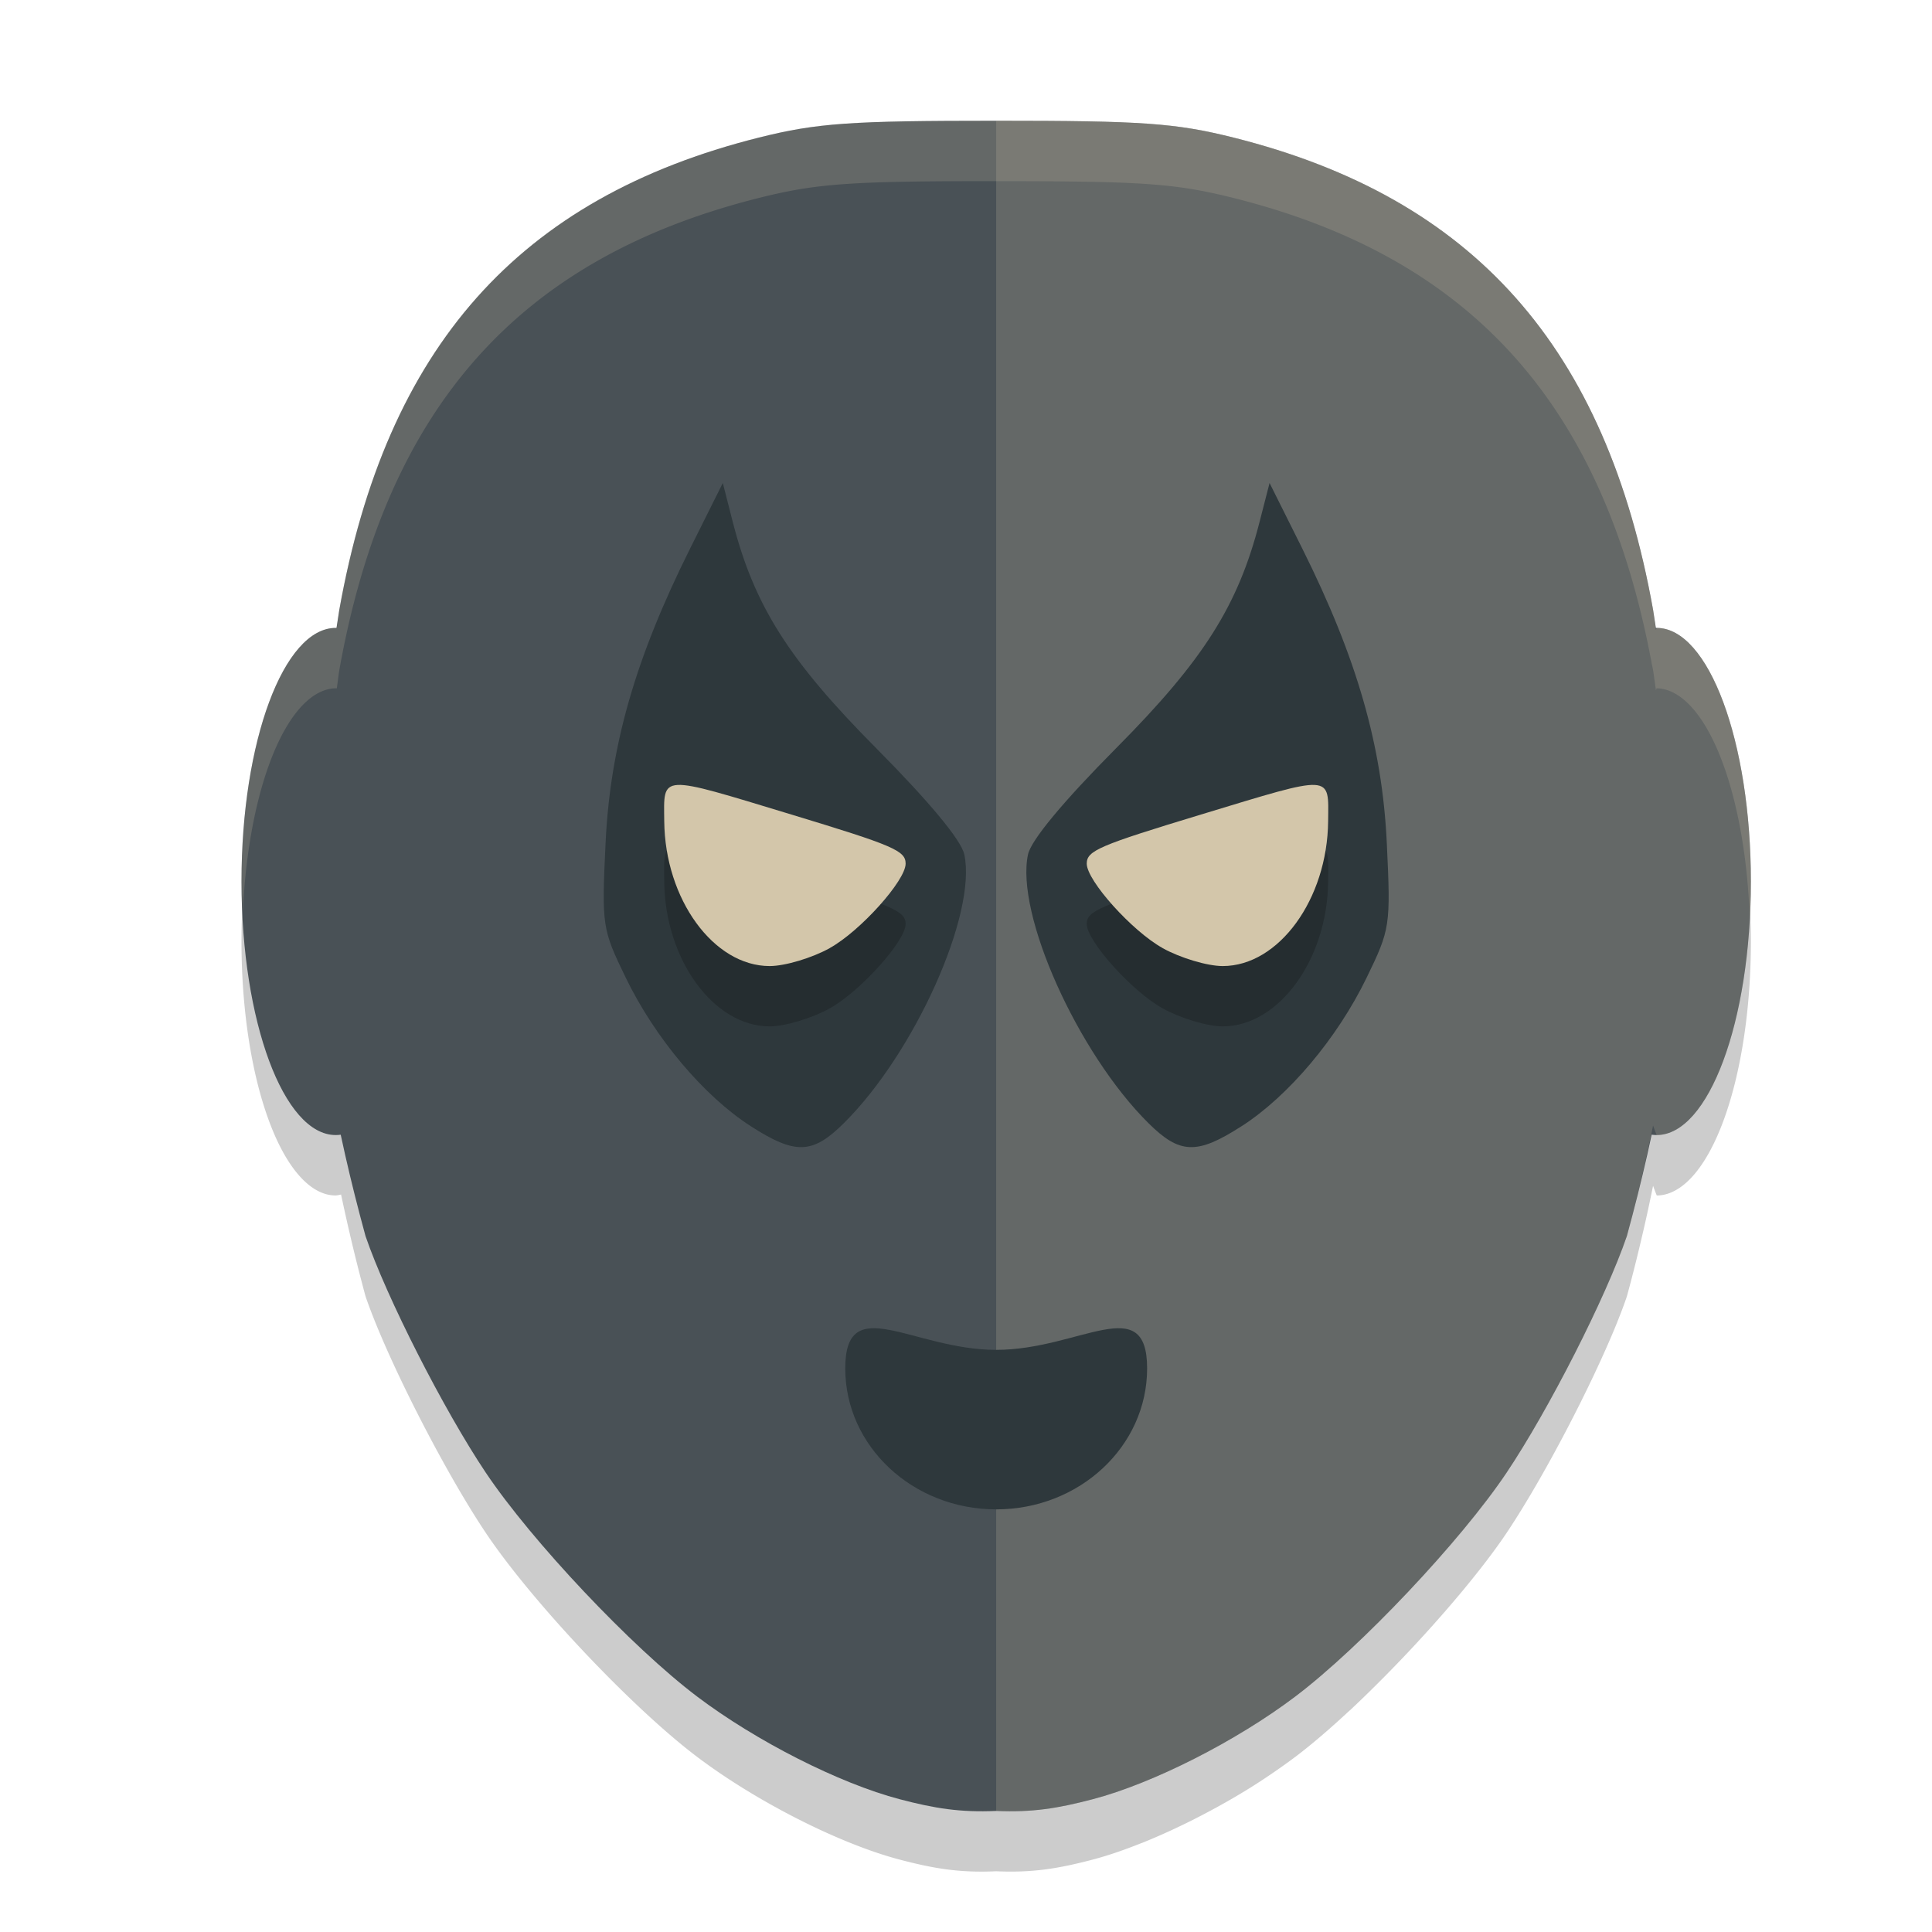 <svg xmlns="http://www.w3.org/2000/svg" width="32" height="32" version="1.1">
 <path style="opacity:0.2" d="m 16.5,3 c -2.414,0 -2.966,0.037 -3.932,0.279 C 8.593,4.278 6.398,6.747 5.619,11.104 c -0.016,0.104 -0.026,0.197 -0.041,0.299 a 1.561,4.2 0 0 0 -0.018,-0.002 A 1.561,4.2 0 0 0 4,15.6 a 1.561,4.2 0 0 0 1.561,4.201 1.561,4.2 0 0 0 0.088,-0.016 c 0.115,0.541 0.245,1.096 0.406,1.688 0.347,1.015 1.297,2.88 1.994,3.92 0.759,1.132 2.414,2.887 3.496,3.705 0.98,0.741 2.36,1.441 3.357,1.703 0.579,0.152 0.999,0.22 1.598,0.193 0.598,0.026 1.018,-0.041 1.598,-0.193 0.249,-0.065 0.522,-0.16 0.807,-0.273 0,0 0.002,0 0.002,0 0.142,-0.057 0.287,-0.119 0.434,-0.186 0.147,-0.067 0.295,-0.138 0.443,-0.213 0.296,-0.15 0.592,-0.314 0.875,-0.488 0.141,-0.087 0.279,-0.177 0.412,-0.268 0.133,-0.091 0.262,-0.183 0.385,-0.275 0.27,-0.204 0.576,-0.467 0.895,-0.764 0,0 0.002,0 0.002,0 0.159,-0.148 0.321,-0.306 0.484,-0.469 0.49,-0.488 0.982,-1.027 1.4,-1.531 0.279,-0.337 0.525,-0.658 0.715,-0.941 0.61,-0.91 1.414,-2.451 1.838,-3.502 0,0 0,-0.002 0,-0.002 0.061,-0.15 0.113,-0.289 0.156,-0.416 0.097,-0.354 0.181,-0.693 0.258,-1.025 0.065,-0.274 0.122,-0.543 0.176,-0.807 a 1.561,4.2 0 0 0 0.061,0.16 A 1.561,4.2 0 0 0 29,15.6 a 1.561,4.2 0 0 0 -1.561,-4.199 1.561,4.2 0 0 0 -0.012,0.031 c -0.017,-0.111 -0.029,-0.212 -0.047,-0.326 0,0 0,-0.002 0,-0.002 -0.008,-0.046 -0.019,-0.089 -0.027,-0.135 C 26.654,7.239 24.896,4.909 21.84,3.723 21.398,3.551 20.929,3.404 20.432,3.28 19.708,3.098 19.215,3.032 17.996,3.01 17.59,3.003 17.104,3 16.5,3 Z"/>
 <ellipse style="fill:#495156" cx="5.561" cy="14.6" rx="1.561" ry="4.2"/>
 <ellipse style="fill:#495156" cx="-27.439" cy="14.6" rx="1.561" ry="4.2" transform="scale(-1,1)"/>
 <path style="fill:#495156" d="m 16.5,2 c -2.414,0 -2.966,0.037 -3.932,0.279 -3.976,0.998 -6.17,3.469 -6.949,7.826 -0.649,4.145 -0.582,6.644 0.435,10.368 0.347,1.015 1.296,2.88 1.993,3.92 0.759,1.132 2.415,2.887 3.498,3.706 0.98,0.741 2.359,1.44 3.357,1.702 0.579,0.152 0.999,0.22 1.598,0.194 0.598,0.026 1.018,-0.042 1.598,-0.194 0.998,-0.262 2.377,-0.961 3.357,-1.702 1.082,-0.819 2.739,-2.574 3.498,-3.706 0.697,-1.04 1.646,-2.905 1.993,-3.92 1.017,-3.724 1.084,-6.223 0.435,-10.368 C 26.602,5.748 24.407,3.277 20.432,2.279 19.466,2.037 18.914,2 16.5,2 Z"/>
 <path style="opacity:0.2;fill:#d3c6aa" d="m 16.5,2 v 27.995 c 0.598,0.026 1.018,-0.042 1.598,-0.194 0.998,-0.262 2.377,-0.961 3.357,-1.702 1.082,-0.819 2.738,-2.573 3.497,-3.705 0.697,-1.04 1.647,-2.906 1.994,-3.921 0.176,-0.645 0.314,-1.244 0.434,-1.831 a 1.561,4.2 0 0 0 0.06,0.159 A 1.561,4.2 0 0 0 29,14.6 a 1.561,4.2 0 0 0 -1.561,-4.2 1.561,4.2 0 0 0 -0.012,0.033 C 27.41,10.321 27.398,10.219 27.381,10.105 26.602,5.748 24.408,3.277 20.432,2.279 19.467,2.037 18.914,2 16.5,2 Z"/>
 <path style="fill:#2e383c" d="m 12.436,18.654 c -0.778,-0.5 -1.585,-1.458 -2.07,-2.457 -0.393,-0.809 -0.401,-0.861 -0.336,-2.23 0.076,-1.611 0.493,-3.064 1.402,-4.885 l 0.54,-1.082 0.163,0.638 c 0.356,1.391 0.928,2.295 2.377,3.754 0.882,0.889 1.41,1.525 1.46,1.761 0.211,0.984 -0.822,3.287 -1.995,4.45 -0.52,0.516 -0.804,0.525 -1.541,0.051 z"/>
 <path style="fill:#2e383c" d="m 20.564,18.654 c 0.778,-0.5 1.585,-1.458 2.07,-2.457 0.393,-0.809 0.401,-0.861 0.336,-2.23 -0.076,-1.611 -0.493,-3.064 -1.402,-4.885 L 21.028,8 20.864,8.638 c -0.356,1.391 -0.928,2.295 -2.377,3.754 -0.882,0.889 -1.41,1.525 -1.46,1.761 -0.211,0.984 0.822,3.287 1.995,4.45 0.52,0.516 0.804,0.525 1.541,0.051 z"/>
 <path style="opacity:0.2" d="m 11.225,14 c -0.251,0.013 -0.226,0.209 -0.223,0.602 C 11.014,15.893 11.82,17 12.748,17 13.002,17 13.45,16.865 13.744,16.701 14.249,16.42 15,15.586 15,15.305 15,15.09 14.802,15.004 13.107,14.49 12.004,14.156 11.476,13.987 11.225,14 Z m 10.5,0 c -0.269,0.009 -0.798,0.176 -1.832,0.49 C 18.198,15.004 18,15.09 18,15.305 c 0,0.281 0.751,1.116 1.256,1.396 C 19.55,16.865 19.998,17 20.252,17 21.18,17 21.986,15.893 21.998,14.602 22.002,14.185 22.03,13.99 21.725,14 Z"/>
 <path style="fill:#d3c6aa" d="m 13.745,15.702 c 0.505,-0.281 1.255,-1.116 1.255,-1.397 0,-0.215 -0.198,-0.3 -1.893,-0.814 -2.206,-0.669 -2.112,-0.674 -2.105,0.111 0.012,1.292 0.818,2.399 1.746,2.399 0.254,0 0.702,-0.134 0.997,-0.298 z"/>
 <path style="fill:#2e383c" d="M 19,22.665 C 19,23.955 17.881,25 16.5,25 15.119,25 14,23.955 14,22.665 c 0,-1.29 1.119,-0.307 2.5,-0.307 1.381,0 2.5,-0.983 2.5,0.307 z"/>
 <path style="fill:#d3c6aa" d="M 19.255,15.702 C 18.75,15.421 18,14.586 18,14.305 c 0,-0.215 0.198,-0.3 1.893,-0.814 2.206,-0.669 2.112,-0.674 2.105,0.111 -0.012,1.292 -0.818,2.399 -1.746,2.399 -0.254,0 -0.702,-0.134 -0.997,-0.298 z"/>
 <path style="fill:#d3c6aa;opacity:0.2" d="M 16.5 2 C 14.086 2 13.534 2.037 12.568 2.279 C 8.593 3.277 6.398 5.747 5.619 10.104 C 5.603 10.208 5.594 10.3 5.578 10.402 A 1.561 4.2 0 0 0 5.561 10.4 A 1.561 4.2 0 0 0 4 14.6 A 1.561 4.2 0 0 0 4.023 15.1 A 1.561 4.2 0 0 1 5.561 11.4 A 1.561 4.2 0 0 1 5.578 11.402 C 5.594 11.3 5.603 11.208 5.619 11.104 C 6.398 6.747 8.593 4.277 12.568 3.279 C 13.534 3.037 14.086 3 16.5 3 C 17.104 3 17.59 3.003 17.996 3.01 C 19.215 3.031 19.708 3.098 20.432 3.279 C 20.929 3.404 21.398 3.551 21.84 3.723 C 24.896 4.909 26.654 7.239 27.354 10.969 C 27.362 11.015 27.373 11.057 27.381 11.104 L 27.381 11.105 C 27.399 11.219 27.411 11.32 27.428 11.432 A 1.561 4.2 0 0 1 27.439 11.4 A 1.561 4.2 0 0 1 28.982 15.223 A 1.561 4.2 0 0 0 29 14.6 A 1.561 4.2 0 0 0 27.439 10.4 A 1.561 4.2 0 0 0 27.428 10.432 C 27.411 10.32 27.399 10.219 27.381 10.105 L 27.381 10.104 C 27.373 10.057 27.362 10.015 27.354 9.969 C 26.654 6.239 24.896 3.909 21.84 2.723 C 21.398 2.551 20.929 2.404 20.432 2.279 C 19.708 2.098 19.215 2.031 17.996 2.01 C 17.59 2.003 17.104 2 16.5 2 z"/>
</svg>
